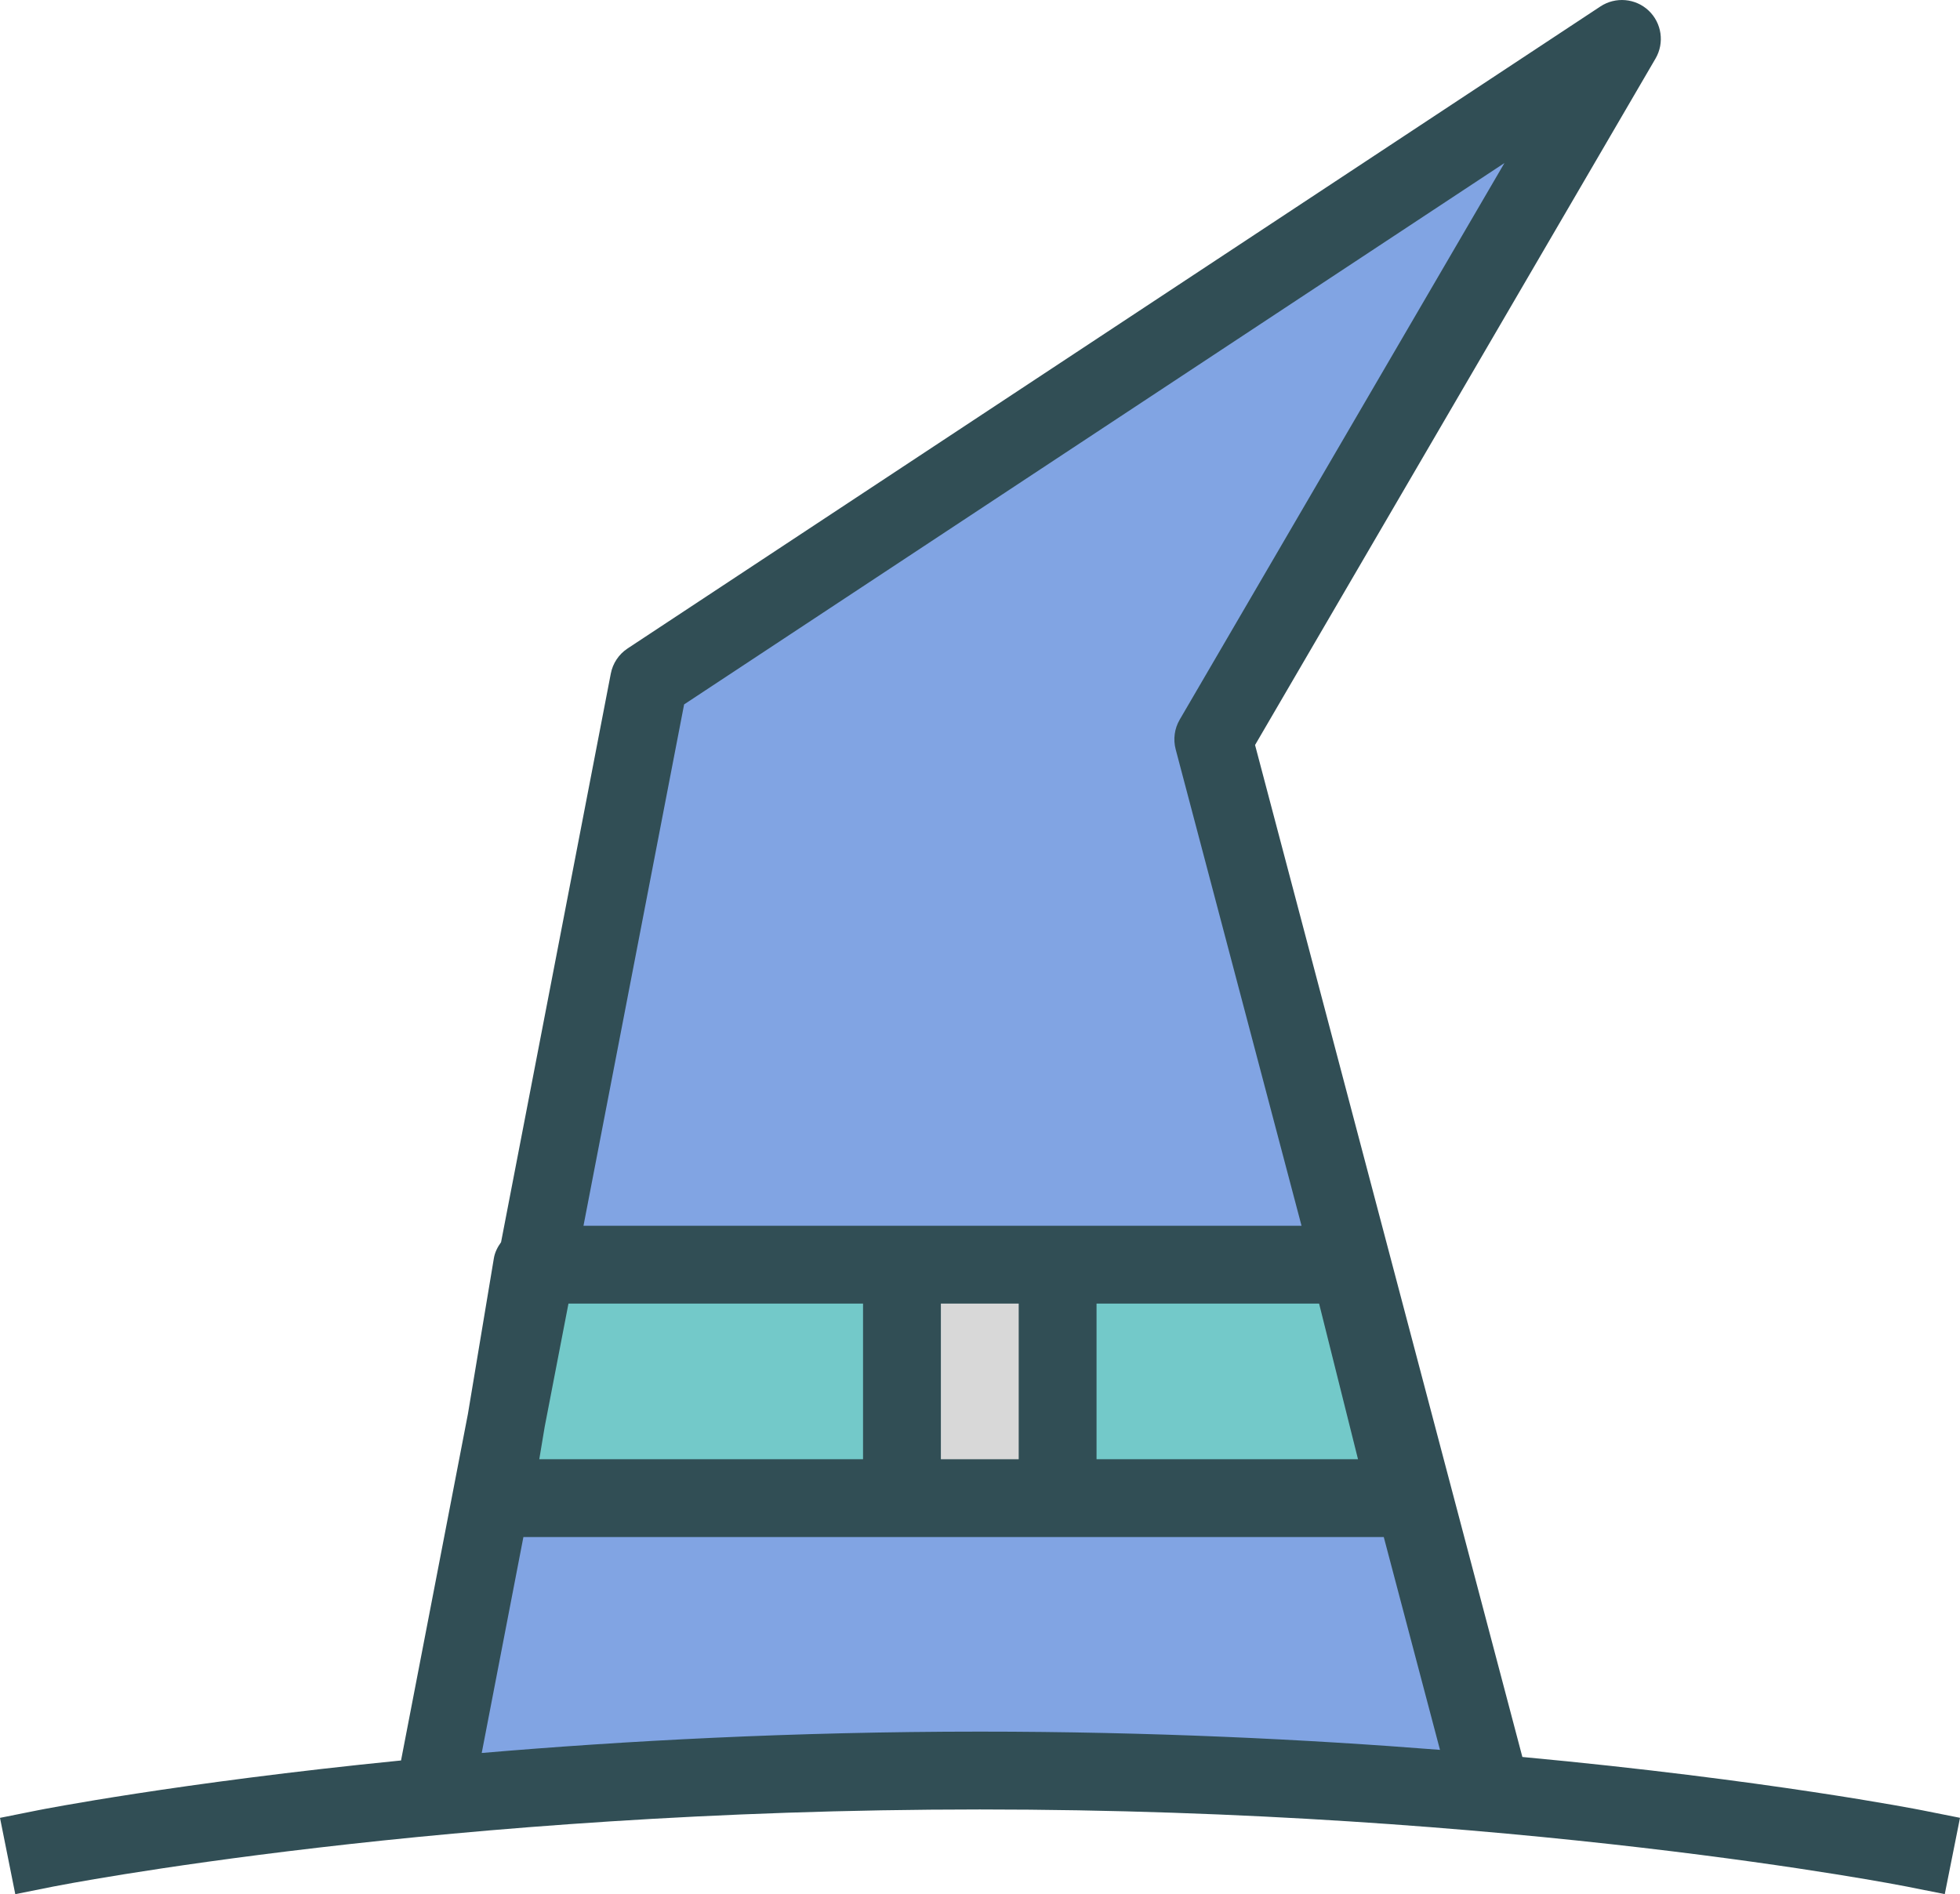 <?xml version="1.0" encoding="utf-8"?>
<!-- Generator: Adobe Illustrator 19.2.0, SVG Export Plug-In . SVG Version: 6.00 Build 0)  -->
<svg version="1.1" id="witch" xmlns="http://www.w3.org/2000/svg" xmlns:xlink="http://www.w3.org/1999/xlink" x="0px" y="0px"
	 viewBox="0 0 201.457 194.705" enable-background="new 0 0 201.457 194.705" xml:space="preserve">
<path fill="#314E55" d="M197.535,186.076c-0.252-0.051-15.935-3.132-41.059-5.473L129,76.58l41.164-70.566
	c0.934-1.605,0.641-3.644-0.707-4.922c-1.351-1.277-3.41-1.449-4.953-0.434l-100,66
	c-0.898,0.594-1.52,1.523-1.723,2.582l-11.28,58.449c-0.352,0.487-0.636,1.027-0.74,1.653l-2.666,15.997
	l-6.875,35.623c-22.922,2.285-37.06,5.065-37.299,5.114L0,186.861l1.57,7.844l3.922-0.785
	c0.395-0.078,40.309-7.922,95.215-7.922s94.863,7.844,95.262,7.922l3.922,0.781l1.566-7.844L197.535,186.076z"/>
<polygon fill="#73C9C9" points="112.707,133.998 135.582,133.998 139.582,149.998 112.707,149.998 "/>
<path fill="#81A4E3" d="M70.316,72.408l84.316-55.648L121.25,73.982c-0.535,0.918-0.68,2.012-0.41,3.039l12.937,48.977
	H108.707h-16H59.973L70.316,72.408z"/>
<rect x="96.707" y="133.998" fill="#D8D8D8" width="8" height="16"/>
<polygon fill="#73C9C9" points="55.986,146.66 58.429,133.998 88.707,133.998 88.707,149.998 55.43,149.998 "/>
<path fill="#81A4E3" d="M49.513,180.193l4.284-22.196H92.707h16H142.23l5.778,21.875
	c-13.759-1.085-29.784-1.875-47.301-1.875C81.507,177.998,64.101,178.947,49.513,180.193z"/>
</svg>
